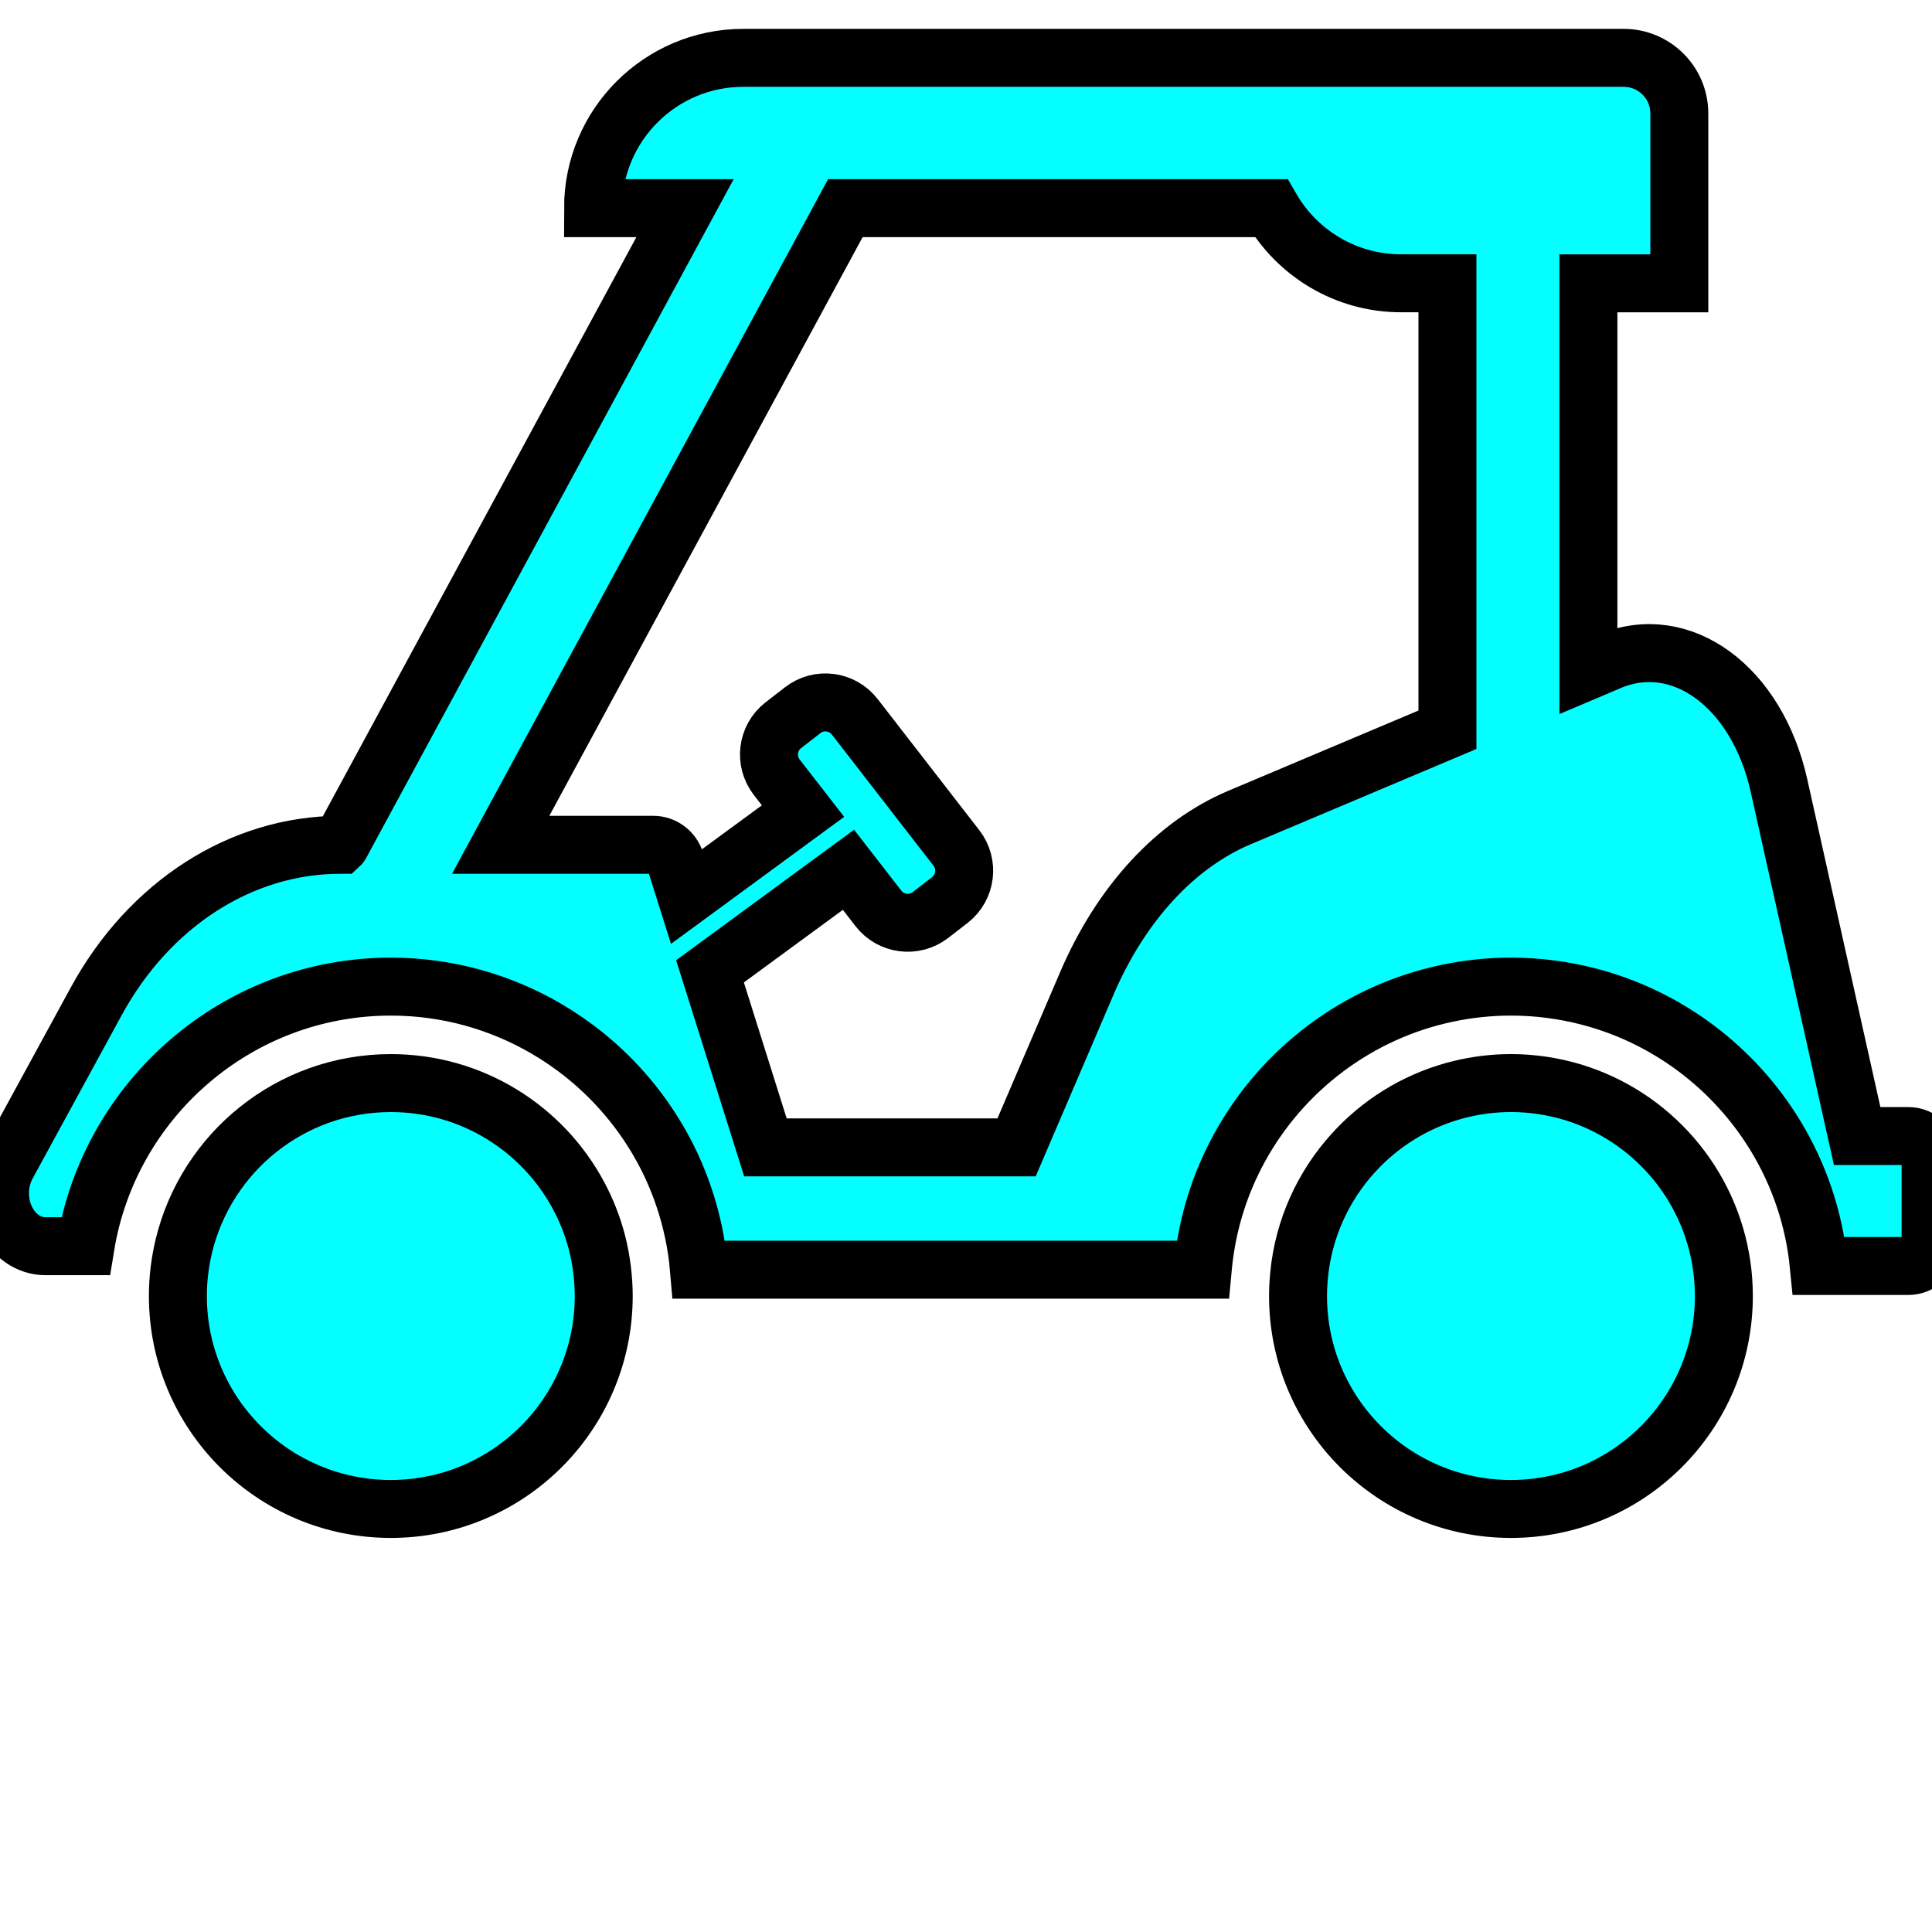 <svg 
	height="30px"
	width="30px"
	xmlns="http://www.w3.org/2000/svg" 
	xmlns:xlink="http://www.w3.org/1999/xlink" 
	version="1.1" 
	x="0px" 
	y="0px" 
	viewBox="0 0 100 94.012" 
	enable-background="new 0 0 100 75.21" 
	xml:space="preserve">
<path stroke="#000" fill="#03ffff" stroke-width="3" d="M98.777,55.808h-2.651l-4.047-18.146c-1.14-5.114-5.061-7.989-8.767-6.427l-1.096,0.465v-20.03h4.705V7.78V3.889V2.881  C86.922,1.292,85.633,0,84.04,0H38.475c-4.296,0-7.779,3.485-7.779,7.78h4.761L17.622,40.722c-0.002,0.004-0.003,0.009-0.005,0.011  h-0.002c-5.118,0-9.881,3.053-12.63,8.094l-4.617,8.467c-0.461,0.844-0.491,1.916-0.078,2.791c0.412,0.88,1.2,1.424,2.058,1.424  h2.077c1.238-7.606,7.852-13.436,15.805-13.436c2.939,0,5.695,0.8,8.065,2.188c0.707,0.415,1.381,0.88,2.014,1.395  c1.606,1.304,2.956,2.913,3.96,4.739c0.44,0.797,0.81,1.639,1.11,2.514c0.416,1.213,0.69,2.492,0.802,3.816h26.072  c0.006-0.063,0.009-0.129,0.016-0.192c0.214-2.208,0.877-4.283,1.897-6.138c2.219-4.032,6.121-7.011,10.753-7.979  c1.062-0.224,2.161-0.343,3.286-0.343c1.385,0,2.729,0.179,4.012,0.511c4.091,1.058,7.552,3.698,9.692,7.225  c1.211,1.997,1.998,4.28,2.234,6.724h3.48h1.153c0.637,0,1.151-0.517,1.151-1.151v-4.421C99.929,56.322,99.414,55.808,98.777,55.808  z M64.161,39.319c-3.32,1.4-6.141,4.464-7.909,8.592l-3.634,8.482h-13l-2.868-9.11l7.167-5.257l1.55,1.999  c0.65,0.838,1.856,0.99,2.694,0.342l1.002-0.775c0.837-0.652,0.99-1.859,0.341-2.695l-5.263-6.791  c-0.651-0.838-1.856-0.991-2.694-0.339l-1.001,0.775c-0.838,0.649-0.991,1.855-0.341,2.695l1.359,1.751l-6.032,4.424l-0.578-1.836  c-0.157-0.501-0.622-0.844-1.146-0.844h-7.892L43.756,7.78h22.037c1.345,2.323,3.851,3.889,6.729,3.889h2.397v23.109L64.161,39.319z  "/>
<path stroke="#000" fill="#03ffff" stroke-width="3" d="M81.402,53.538c-1.013-0.304-2.085-0.473-3.197-0.473c-0.894,0-1.761,0.11-2.593,0.311c-2.047,0.494-3.87,1.557-5.292,3.018  c-1.598,1.635-2.688,3.765-3.024,6.138c-0.009,0.063-0.016,0.129-0.023,0.192c-0.055,0.448-0.087,0.901-0.087,1.363  c0,6.087,4.934,11.022,11.02,11.022c6.087,0,11.021-4.936,11.021-11.022c0-0.527-0.038-1.048-0.11-1.556  C88.511,58.252,85.45,54.764,81.402,53.538z"/>
<path stroke="#000" fill="#03ffff" stroke-width="3" d="M20.229,75.109c6.086,0,11.02-4.936,11.02-11.022c0-0.462-0.032-0.915-0.086-1.363c-0.062-0.496-0.154-0.982-0.278-1.456  c-0.219-0.829-0.533-1.619-0.928-2.36c-1.854-3.477-5.515-5.842-9.728-5.842c-5.199,0-9.553,3.6-10.715,8.442  c-0.199,0.828-0.307,1.691-0.307,2.579C9.208,70.174,14.142,75.109,20.229,75.109z"/>
</svg>